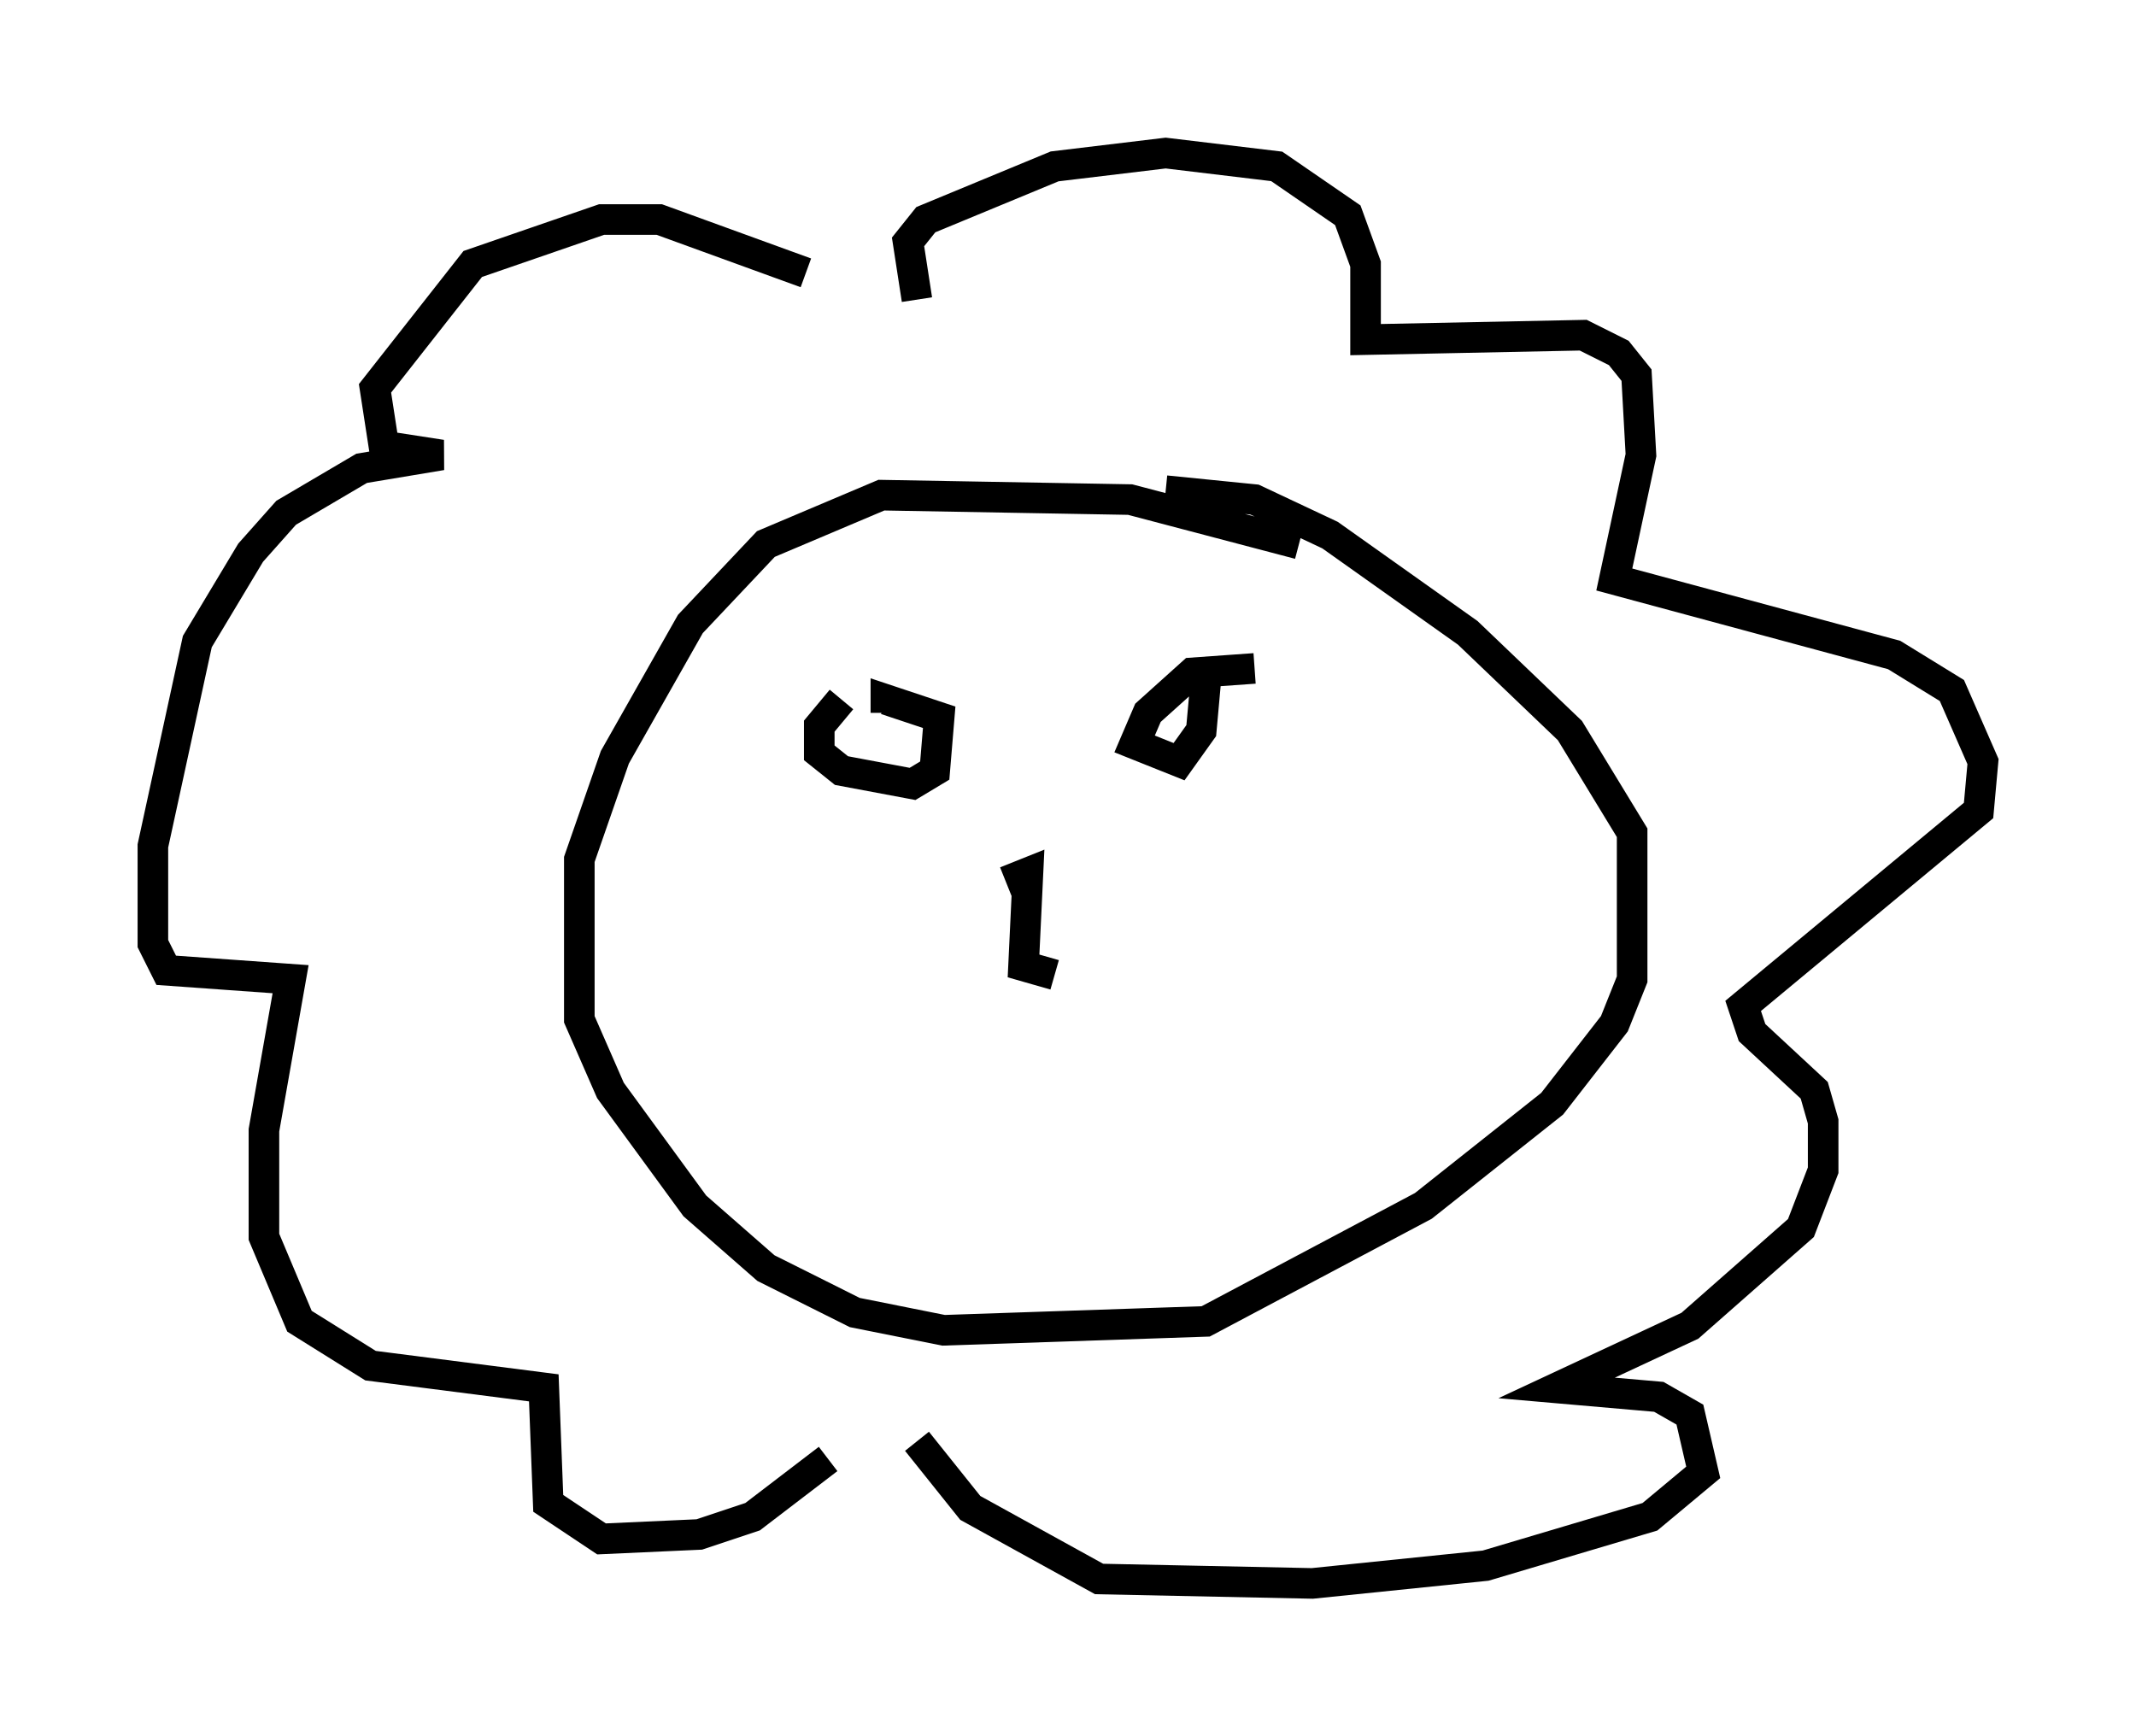 <?xml version="1.0" encoding="utf-8" ?>
<svg baseProfile="full" height="56.771" version="1.1" width="69.843" xmlns="http://www.w3.org/2000/svg" xmlns:ev="http://www.w3.org/2001/xml-events" xmlns:xlink="http://www.w3.org/1999/xlink"><defs /><rect fill="white" height="56.771" width="69.843" x="0" y="0" /><path d="M28.966, 11.101 m-2.615, -2.179 l-4.793, -1.743 -1.888, 0.0 l-4.212, 1.453 -3.196, 4.067 l0.291, 1.888 1.888, 0.291 l-2.615, 0.436 -2.469, 1.453 l-1.162, 1.307 -1.743, 2.905 l-1.453, 6.682 0.0, 3.196 l0.436, 0.872 4.067, 0.291 l-0.872, 4.939 0.0, 3.486 l1.162, 2.76 2.324, 1.453 l5.665, 0.726 0.145, 3.777 l1.743, 1.162 3.196, -0.145 l1.743, -0.581 2.469, -1.888 m2.905, -37.911 l-0.291, -1.888 0.581, -0.726 l4.212, -1.743 3.631, -0.436 l3.631, 0.436 2.324, 1.598 l0.581, 1.598 0.0, 2.469 l7.117, -0.145 1.162, 0.581 l0.581, 0.726 0.145, 2.615 l-0.872, 4.067 9.151, 2.469 l1.888, 1.162 1.017, 2.324 l-0.145, 1.598 -7.698, 6.391 l0.291, 0.872 2.034, 1.888 l0.291, 1.017 0.0, 1.598 l-0.726, 1.888 -3.631, 3.196 l-4.358, 2.034 3.341, 0.291 l1.017, 0.581 0.436, 1.888 l-1.743, 1.453 -5.374, 1.598 l-5.665, 0.581 -6.972, -0.145 l-4.212, -2.324 -1.743, -2.179 m-2.469, -24.257 l-0.726, 0.872 0.0, 0.872 l0.726, 0.581 2.324, 0.436 l0.726, -0.436 0.145, -1.743 l-1.743, -0.581 0.0, 0.436 m12.056, -1.453 l-2.034, 0.145 -1.453, 1.307 l-0.436, 1.017 1.453, 0.581 l0.726, -1.017 0.145, -1.598 m3.05, -4.503 l-5.52, -1.453 -8.134, -0.145 l-3.777, 1.598 -2.469, 2.615 l-2.469, 4.358 -1.162, 3.341 l0.0, 5.229 1.017, 2.324 l2.76, 3.777 2.324, 2.034 l2.905, 1.453 2.905, 0.581 l8.57, -0.291 7.117, -3.777 l4.212, -3.341 2.034, -2.615 l0.581, -1.453 0.0, -4.793 l-2.034, -3.341 -3.341, -3.196 l-4.503, -3.196 -2.469, -1.162 l-2.905, -0.291 m-5.229, 12.782 l0.726, -0.291 -0.145, 3.05 l1.017, 0.291 " fill="none" stroke="black" stroke-width="1" /></svg>